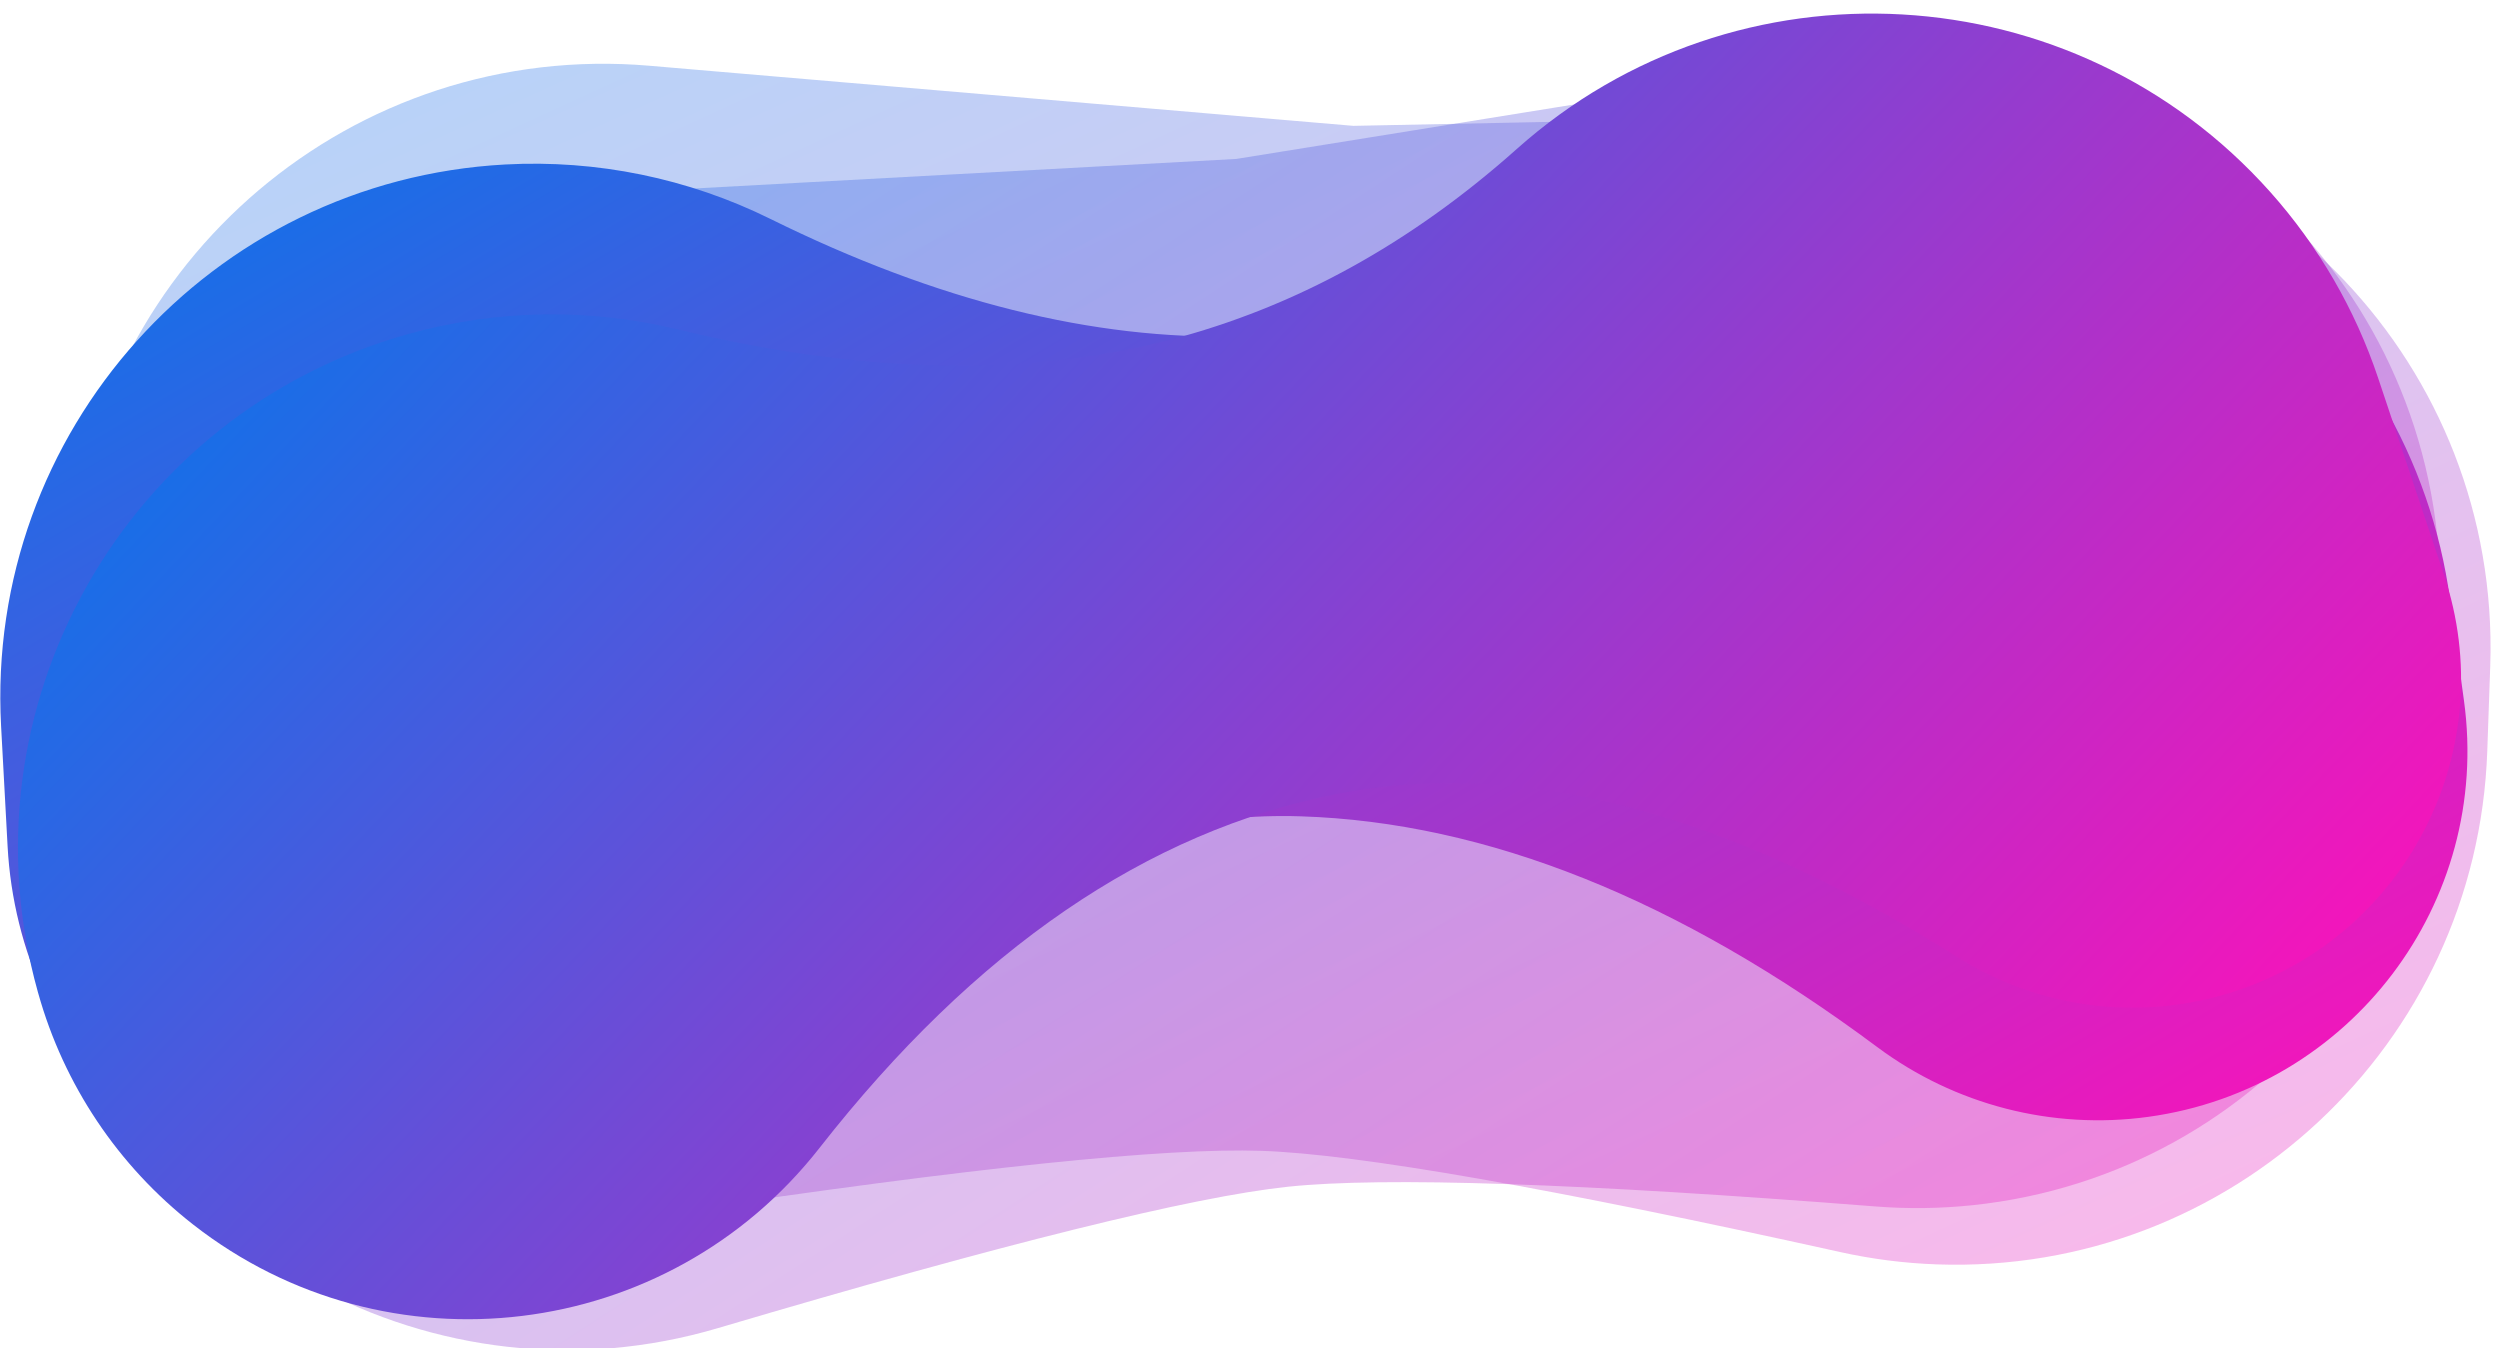 <?xml version="1.0" encoding="UTF-8"?>
<svg width="102px" height="55px" viewBox="0 0 102 55" version="1.1" xmlns="http://www.w3.org/2000/svg" xmlns:xlink="http://www.w3.org/1999/xlink">
    <!-- Generator: Sketch 51 (57462) - http://www.bohemiancoding.com/sketch -->
    <title>symbol_color_svg</title>
    <desc>Created with Sketch.</desc>
    <defs>
        <linearGradient x1="1.754%" y1="1.737%" x2="99.836%" y2="98.857%" id="linearGradient-1">
            <stop stop-color="#0775EB" offset="0%"></stop>
            <stop stop-color="#FE11B9" offset="100%"></stop>
        </linearGradient>
    </defs>
    <g id="Page-3" stroke="none" stroke-width="1" fill="none" fill-rule="evenodd">
        <g id="A4" transform="translate(-248, -199)">
            <g id="symbol_color" transform="translate(232, 169)" fill="url(#linearGradient-1)">
                <g id="Group">
                    <g id="Group-2" transform="translate(65.68, 58.904) rotate(13) translate(-65.68, -58.904) translate(10.18, 11.404)">
                        <path d="M30.994,21.674 L59.8,23.123 L83.95,21.79 C95.958,21.128 106.229,30.325 106.892,42.333 C106.914,42.732 106.925,43.132 106.925,43.532 L106.925,47.01 C106.925,58.998 97.207,68.716 85.219,68.716 C83.893,68.716 82.57,68.595 81.266,68.353 C69.368,66.15 61.455,65.048 57.525,65.048 C53.595,65.048 45.682,66.15 33.784,68.353 L33.784,68.353 C21.997,70.537 10.671,62.751 8.488,50.964 C8.247,49.66 8.125,48.337 8.125,47.01 L8.125,43.421 C8.125,31.395 17.874,21.646 29.9,21.646 C30.265,21.646 30.63,21.655 30.994,21.674 Z" id="Rectangle-2" opacity="0.306" transform="translate(57.525, 45.183) rotate(-11) translate(-57.525, -45.183) "></path>
                        <path d="M29.698,23.574 L58.503,25.023 L82.654,23.691 C94.661,23.028 104.933,32.225 105.595,44.233 C105.617,44.632 105.628,45.032 105.628,45.432 L105.628,48.91 C105.628,60.898 95.91,70.617 83.922,70.617 C82.596,70.617 81.273,70.495 79.969,70.253 C68.072,68.05 60.158,66.948 56.228,66.948 C52.298,66.948 44.385,68.05 32.488,70.253 L32.488,70.253 C20.7,72.437 9.375,64.651 7.191,52.864 C6.95,51.56 6.828,50.237 6.828,48.91 L6.828,45.321 C6.828,33.295 16.577,23.546 28.603,23.546 C28.968,23.546 29.333,23.555 29.698,23.574 Z" id="Rectangle-2" opacity="0.323" transform="translate(56.228, 47.083) rotate(-19) translate(-56.228, -47.083) "></path>
                        <path d="M38.672,25.71 C45.067,29.753 51.251,32.008 57.224,32.473 C62.896,32.915 68.62,31.818 74.398,29.182 L74.398,29.182 C85.339,24.19 98.255,29.013 103.247,39.954 C104.445,42.579 105.109,45.416 105.2,48.301 L105.333,52.476 C105.598,60.796 99.068,67.754 90.748,68.019 C86.797,68.145 82.956,66.713 80.051,64.034 C72.625,57.185 65.157,53.245 57.646,52.211 C49.735,51.122 41.414,54.261 32.682,61.627 L32.682,61.627 C25.582,67.616 14.971,66.716 8.982,59.616 C6.233,56.357 4.824,52.177 5.04,47.919 L5.289,43.012 C5.898,31.001 16.129,21.759 28.139,22.368 C31.879,22.558 35.507,23.709 38.672,25.71 Z" id="Rectangle-2" transform="translate(55.18, 45.183) rotate(-19) translate(-55.18, -45.183) "></path>
                        <path d="M39.493,25.803 C45.988,29.959 52.267,32.273 58.328,32.746 C63.596,33.156 68.909,32.239 74.268,29.994 L74.268,29.994 C85.361,25.348 98.119,30.573 102.766,41.665 C103.906,44.389 104.481,47.317 104.455,50.27 L104.381,58.745 C104.316,66.147 98.263,72.094 90.861,72.029 C86.836,71.994 83.041,70.152 80.523,67.011 C73.594,58.37 66.336,53.527 58.75,52.483 C50.95,51.41 42.733,53.672 34.099,59.27 L34.099,59.27 C25.66,64.74 14.385,62.334 8.914,53.895 C6.803,50.639 5.788,46.793 6.016,42.919 L6.019,42.863 C6.727,30.858 17.032,21.699 29.037,22.407 C32.756,22.626 36.356,23.795 39.493,25.803 Z" id="Rectangle-2" transform="translate(55.22, 47.199) rotate(-32) translate(-55.22, -47.199) "></path>
                    </g>
                </g>
            </g>
        </g>
    </g>
</svg>